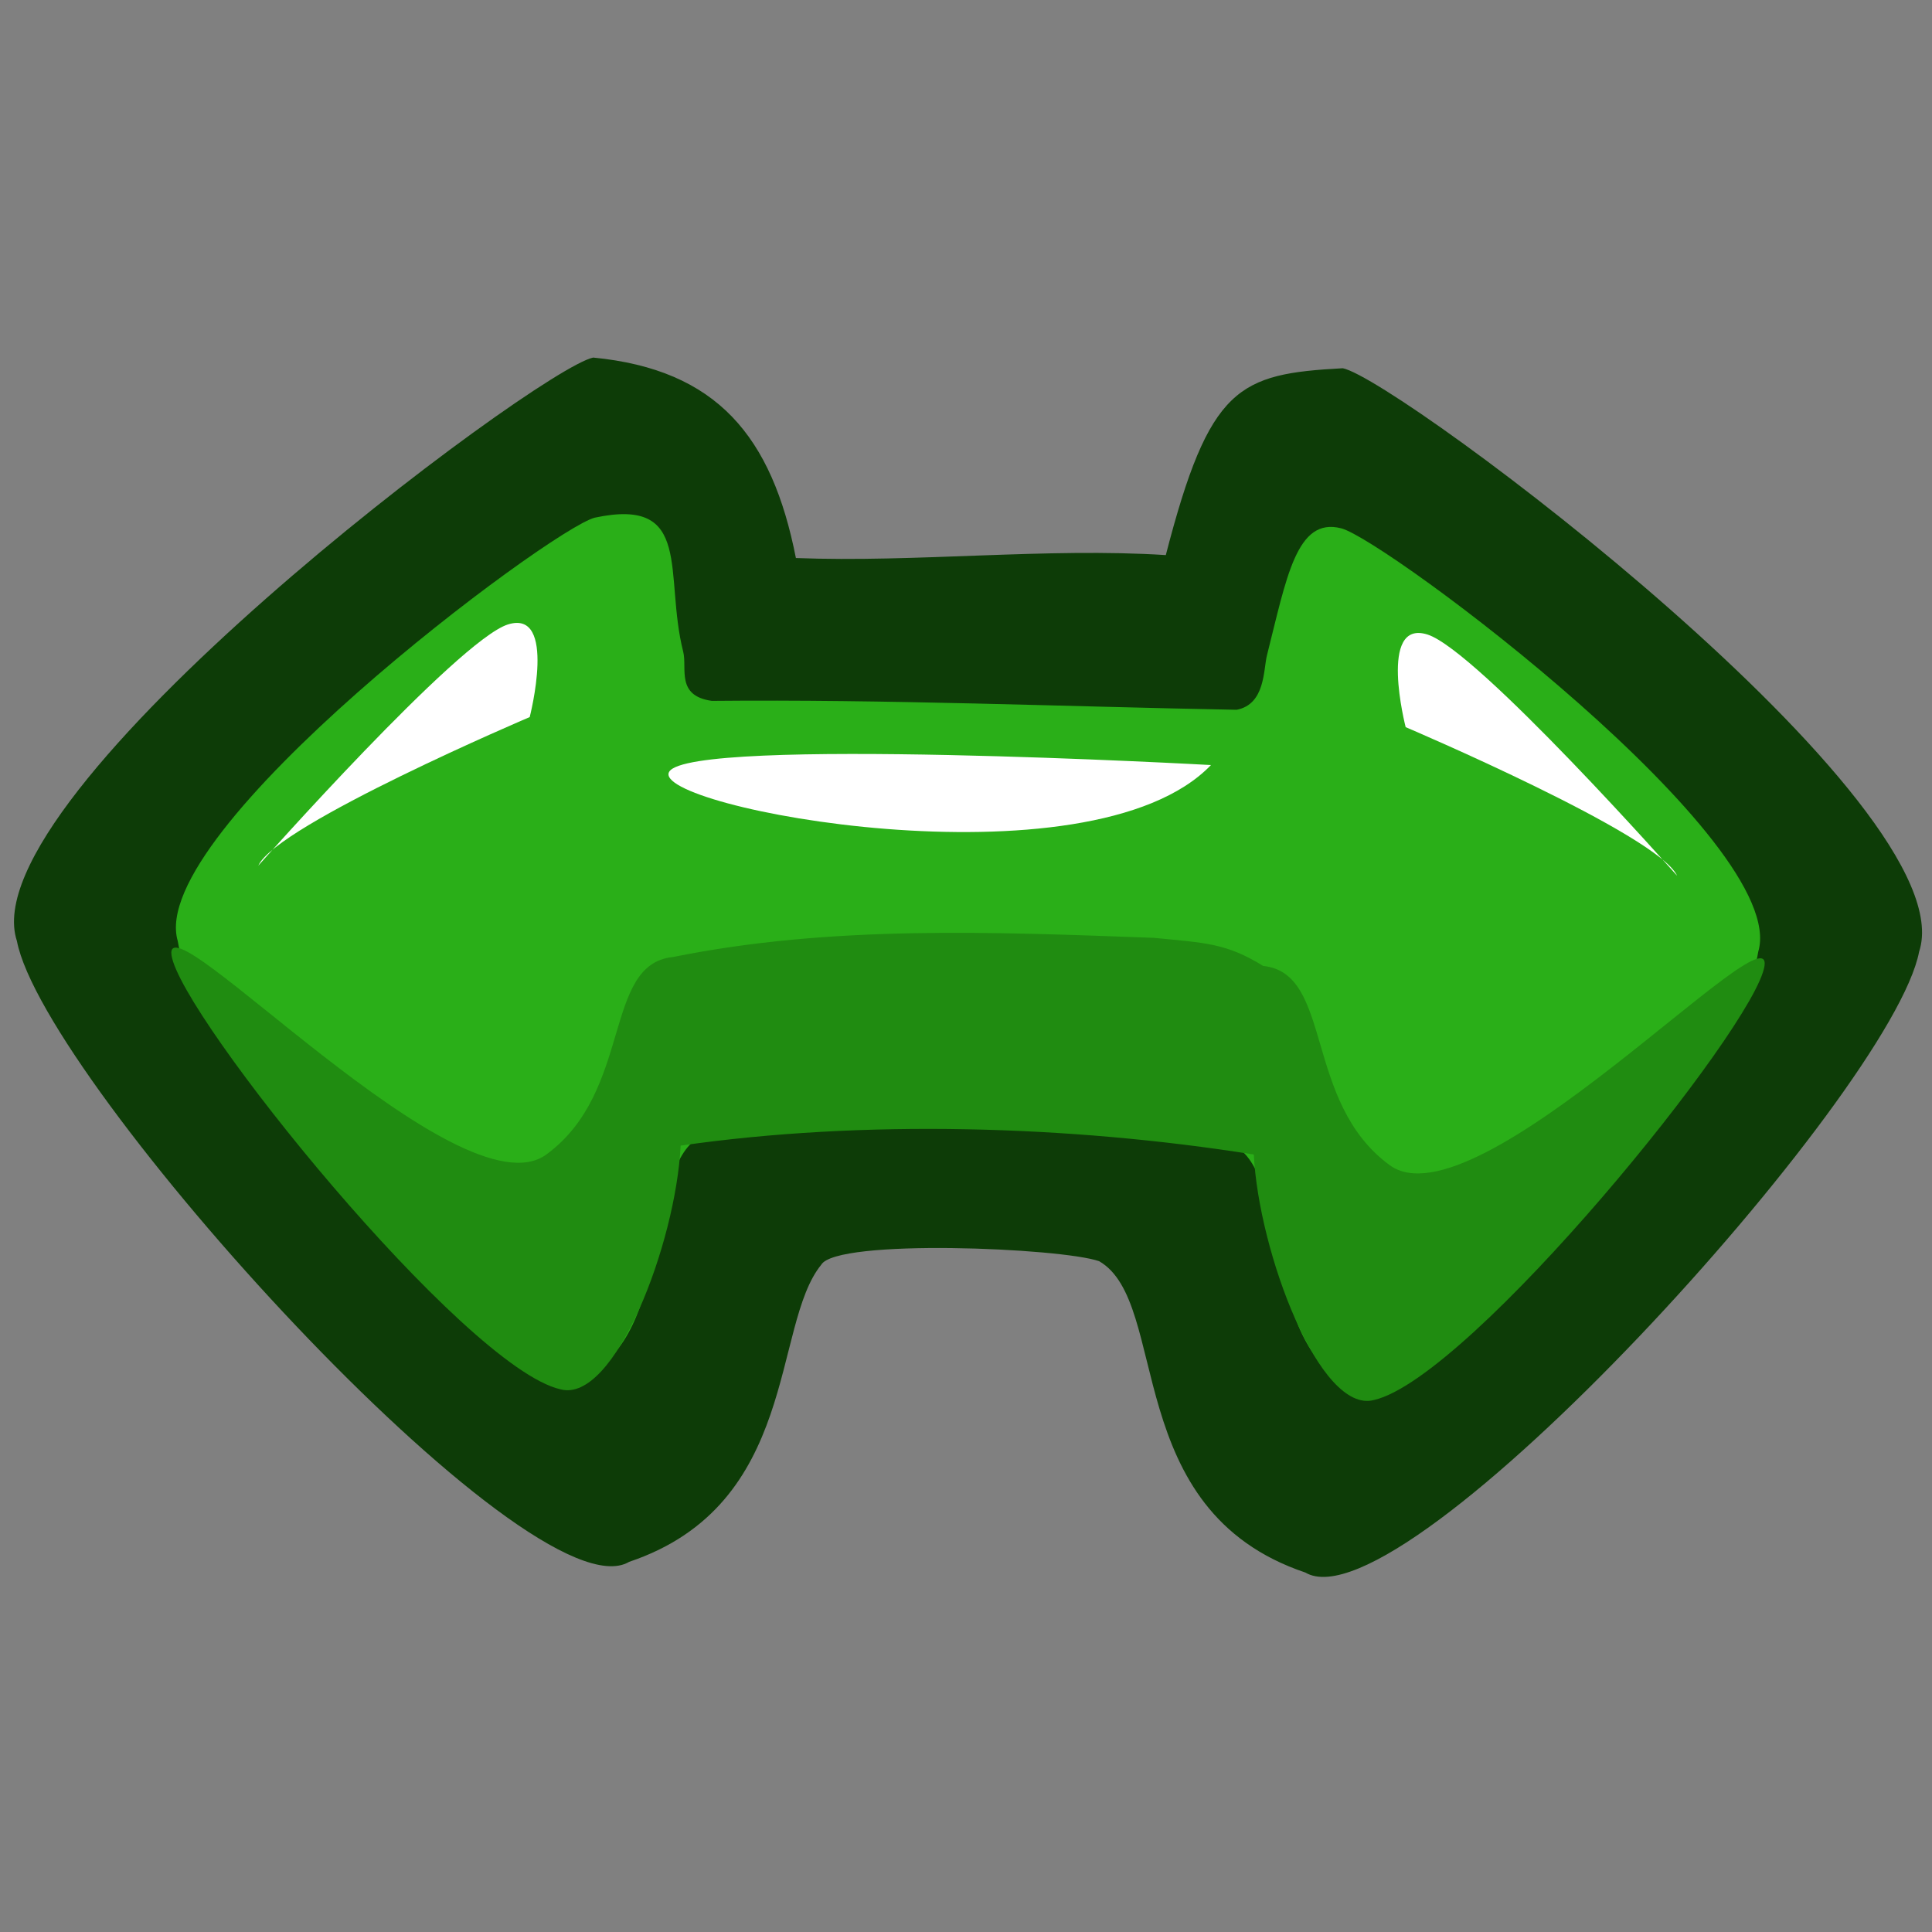 <?xml version="1.0" encoding="UTF-8" standalone="no"?>
<!-- Created with Inkscape (http://www.inkscape.org/) -->
<svg
   xmlns:dc="http://purl.org/dc/elements/1.1/"
   xmlns:cc="http://web.resource.org/cc/"
   xmlns:rdf="http://www.w3.org/1999/02/22-rdf-syntax-ns#"
   xmlns:svg="http://www.w3.org/2000/svg"
   xmlns="http://www.w3.org/2000/svg"
   xmlns:sodipodi="http://sodipodi.sourceforge.net/DTD/sodipodi-0.dtd"
   xmlns:inkscape="http://www.inkscape.org/namespaces/inkscape"
   version="1.0"
   x="0"
   y="0"
   width="90"
   height="90"
   id="svg548"
   sodipodi:version="0.32"
   sodipodi:docname="object-flip-horizontal.svg"
   sodipodi:docbase="/home/tweenk/GNUtoon/actions"
   inkscape:version="0.45.1"
   inkscape:output_extension="org.inkscape.output.svg.inkscape">
  <rect width="100%" height="100%" fill="#808080" stroke="none"/>
  <sodipodi:namedview
     id="base"
     inkscape:zoom="1.707"
     inkscape:cx="30.057665"
     inkscape:cy="28.883471"
     inkscape:window-width="1014"
     inkscape:window-height="696"
     inkscape:window-x="0"
     inkscape:window-y="33"
     inkscape:current-layer="svg548"
     width="90px"
     height="90px" />
  <defs
     id="defs550" />
  <path
     style="font-size:12px;fill:#0d3c07;fill-rule:evenodd;stroke-width:1pt"
     d="M 27.633,16.657 C 25.029,17.188 -1.471,37.017 0.788,43.837 C 2.043,50.403 24.731,75.467 29.307,72.757 C 37.235,70.092 35.945,61.753 38.255,58.919 C 38.962,57.688 49.443,58.129 51.205,58.753 C 54.53,60.675 52.175,70.352 60.808,73.255 C 65.384,75.964 88.144,50.901 89.4,44.334 C 91.659,37.514 65.159,17.685 62.554,17.154 C 57.696,17.419 56.343,17.982 54.308,25.858 C 48.763,25.504 42.621,26.212 37.076,25.995 C 35.962,20.332 33.405,17.217 27.633,16.657 z "
     id="path582"
     sodipodi:nodetypes="ccccccccccc" />
  <path
     style="font-size:12px;fill:#2aaf18;fill-rule:evenodd;stroke-width:1pt"
     d="M 27.706,24.115 C 25.616,24.659 6.767,38.746 8.281,43.837 C 9.009,48.788 23.888,66.205 27.633,63.891 C 31.379,61.577 30.026,53.98 32.799,52.869 C 33.703,52.507 36.862,52.335 40.438,52.207 C 47.11,52.801 55.654,52.618 57.316,53.284 C 60.089,54.394 58.736,61.991 62.482,64.305 C 66.227,66.619 81.178,49.285 81.906,44.334 C 83.421,39.243 64.572,25.156 62.482,24.612 C 60.391,24.068 59.933,26.924 59.019,30.53 C 58.851,31.194 58.947,32.81 57.607,33.064 C 49.467,32.913 41.283,32.571 33.162,32.65 C 31.473,32.415 32.02,31.125 31.827,30.363 C 30.914,26.756 32.323,23.131 27.706,24.115 z "
     id="path581"
     sodipodi:nodetypes="ccsscsscssccsc" />
  <path
     style="font-size:12px;fill:#208c11;fill-rule:evenodd;stroke-width:1pt"
     d="M 53.751,43.688 C 46.271,43.414 38.723,43.091 31.344,44.583 C 28.073,44.916 29.485,50.83 25.451,53.781 C 21.416,56.732 7.574,41.671 7.99,44.5 C 8.406,47.329 21.613,63.686 26.105,64.719 C 28.632,65.401 31.483,57.917 31.707,53.367 C 40.195,52.147 49.819,52.418 58.407,53.781 C 58.632,58.332 61.483,65.898 64.009,65.217 C 68.502,64.183 81.781,47.826 82.197,44.997 C 82.613,42.168 68.771,57.229 64.737,54.278 C 60.702,51.327 62.114,45.33 58.844,44.997 C 57.115,43.929 56.143,43.924 53.751,43.688 z "
     id="path583"
     sodipodi:nodetypes="ccssccccsscc" />
  <path
     id="path589"
     style="font-size:12px;fill:#ffffff;fill-rule:evenodd;stroke-width:1pt"
     d="M 78.124,40.793 C 78.124,40.793 68.816,30.292 66.498,29.559 C 64.18,28.826 65.481,33.873 65.481,33.873 C 65.481,33.873 77.256,38.882 78.124,40.793 z " />
  <path
     d="M 56.412,35.639 C 56.412,35.639 32.212,34.293 31.178,35.945 C 30.144,37.596 50.765,41.515 56.412,35.639 z "
     style="font-size:12px;fill:#ffffff;fill-rule:evenodd;stroke-width:1pt"
     id="path2255" />
  <path
     d="M 12.033,40.324 C 12.033,40.324 21.341,29.823 23.659,29.09 C 25.977,28.357 24.676,33.404 24.676,33.404 C 24.676,33.404 12.901,38.414 12.033,40.324 z "
     style="font-size:12px;fill:#ffffff;fill-rule:evenodd;stroke-width:1pt"
     id="path2257" />
</svg>
